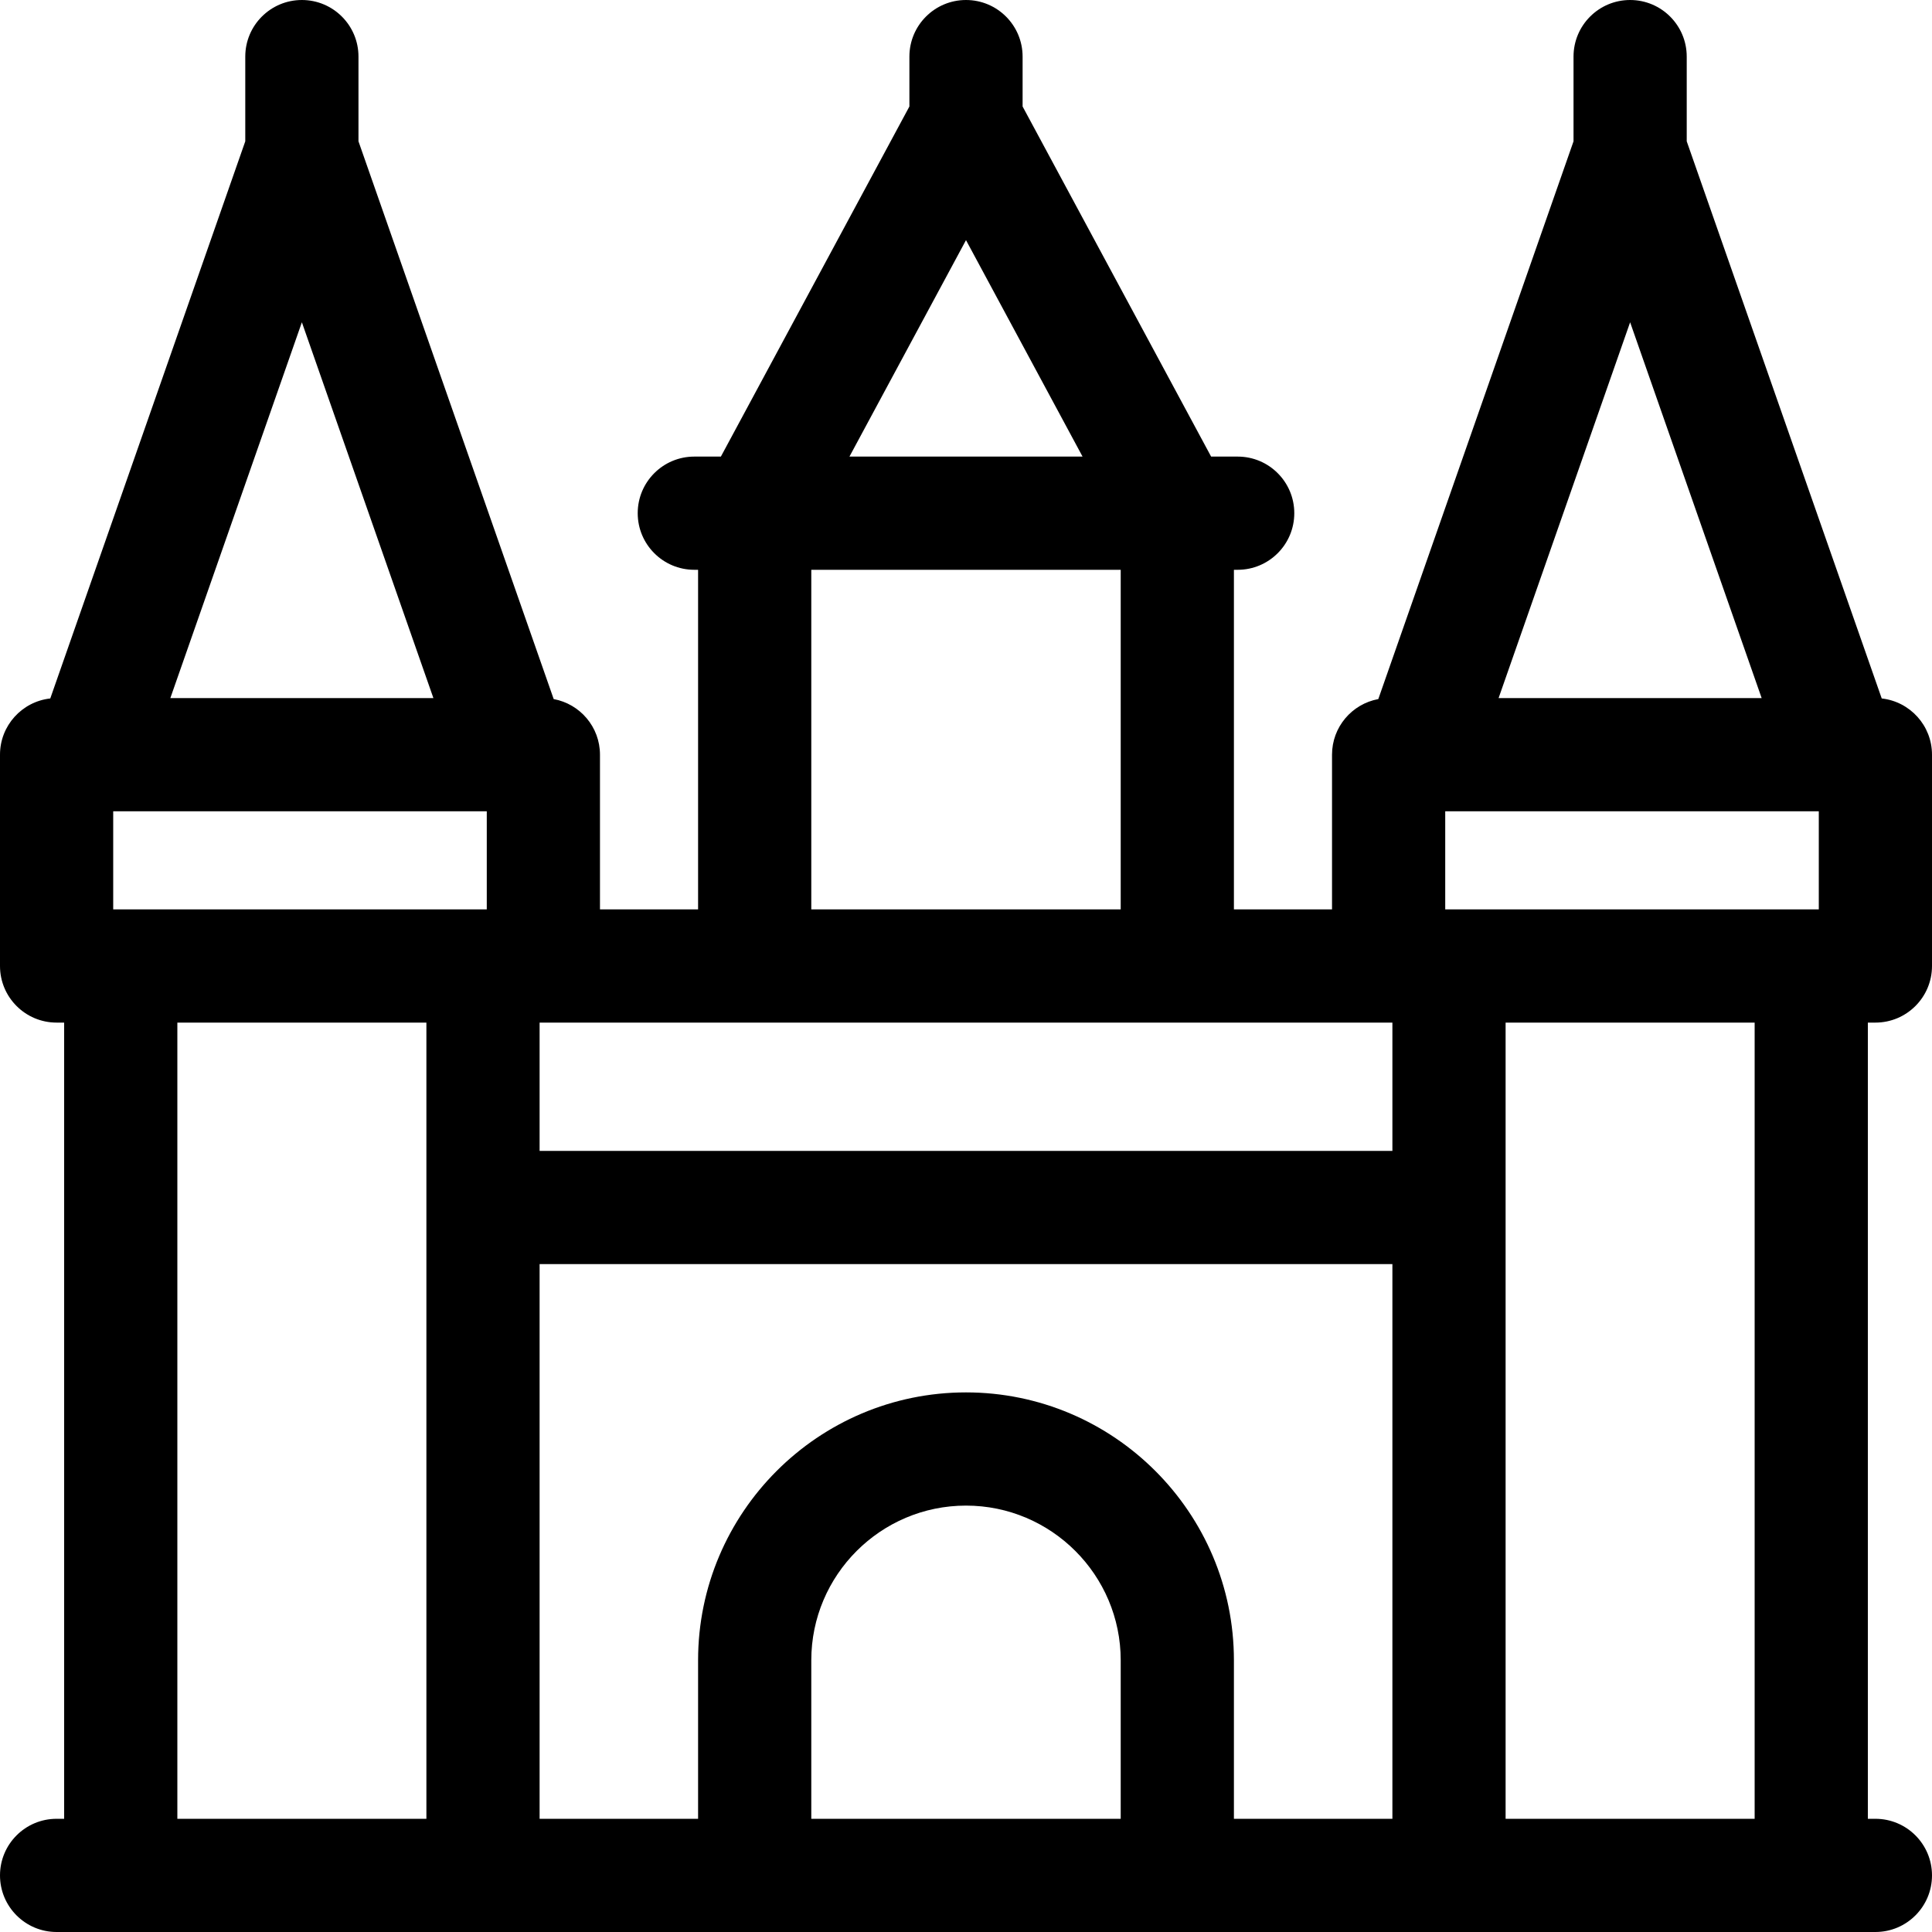 <svg id="Capa_1" enable-background="new 0 0 512 512" height="512" viewBox="0 0 512 512" width="512" xmlns="http://www.w3.org/2000/svg"><path d="m497 271c8.284 0 15-6.716 15-15v-56c0-7.717-5.829-14.066-13.323-14.901l-51.677-147.649v-22.45c0-8.284-6.716-15-15-15s-15 6.716-15 15v22.45l-51.734 147.811c-6.977 1.286-12.266 7.39-12.266 14.739v41h-26v-90h1c8.284 0 15-6.716 15-15s-6.716-15-15-15h-7.041l-49.959-92.781v-13.219c0-8.284-6.716-15-15-15s-15 6.716-15 15v13.219l-49.959 92.781h-7.041c-8.284 0-15 6.716-15 15s6.716 15 15 15h1v90h-26v-41c0-7.349-5.289-13.453-12.266-14.739l-51.734-147.811v-22.45c0-8.284-6.716-15-15-15s-15 6.716-15 15v22.45l-51.677 147.649c-7.494.835-13.323 7.184-13.323 14.901v56c0 8.284 6.716 15 15 15h2v211h-2c-8.284 0-15 6.716-15 15s6.716 15 15 15h482c8.284 0 15-6.716 15-15s-6.716-15-15-15h-2v-211zm-65-185.594 34.857 99.594h-69.715zm-49 129.594h99v26c-15.241 0-90.383 0-99 0zm-14 90h-226v-34h226zm-113-241.361 30.887 57.361h-61.773zm-41 87.361h82v90h-82zm-185 90v-26h99v26c-8.617 0-83.758 0-99 0zm50-155.594 34.857 99.594h-69.714zm-33 185.594h66v211h-66zm96 64h226v147h-42v-42c0-39.149-31.851-71-71-71s-71 31.851-71 71v42h-42zm72 147v-42c0-22.607 18.393-41 41-41s41 18.393 41 41v42zm250 0h-66c0-10.126 0-200.958 0-211h66z"/></svg>
